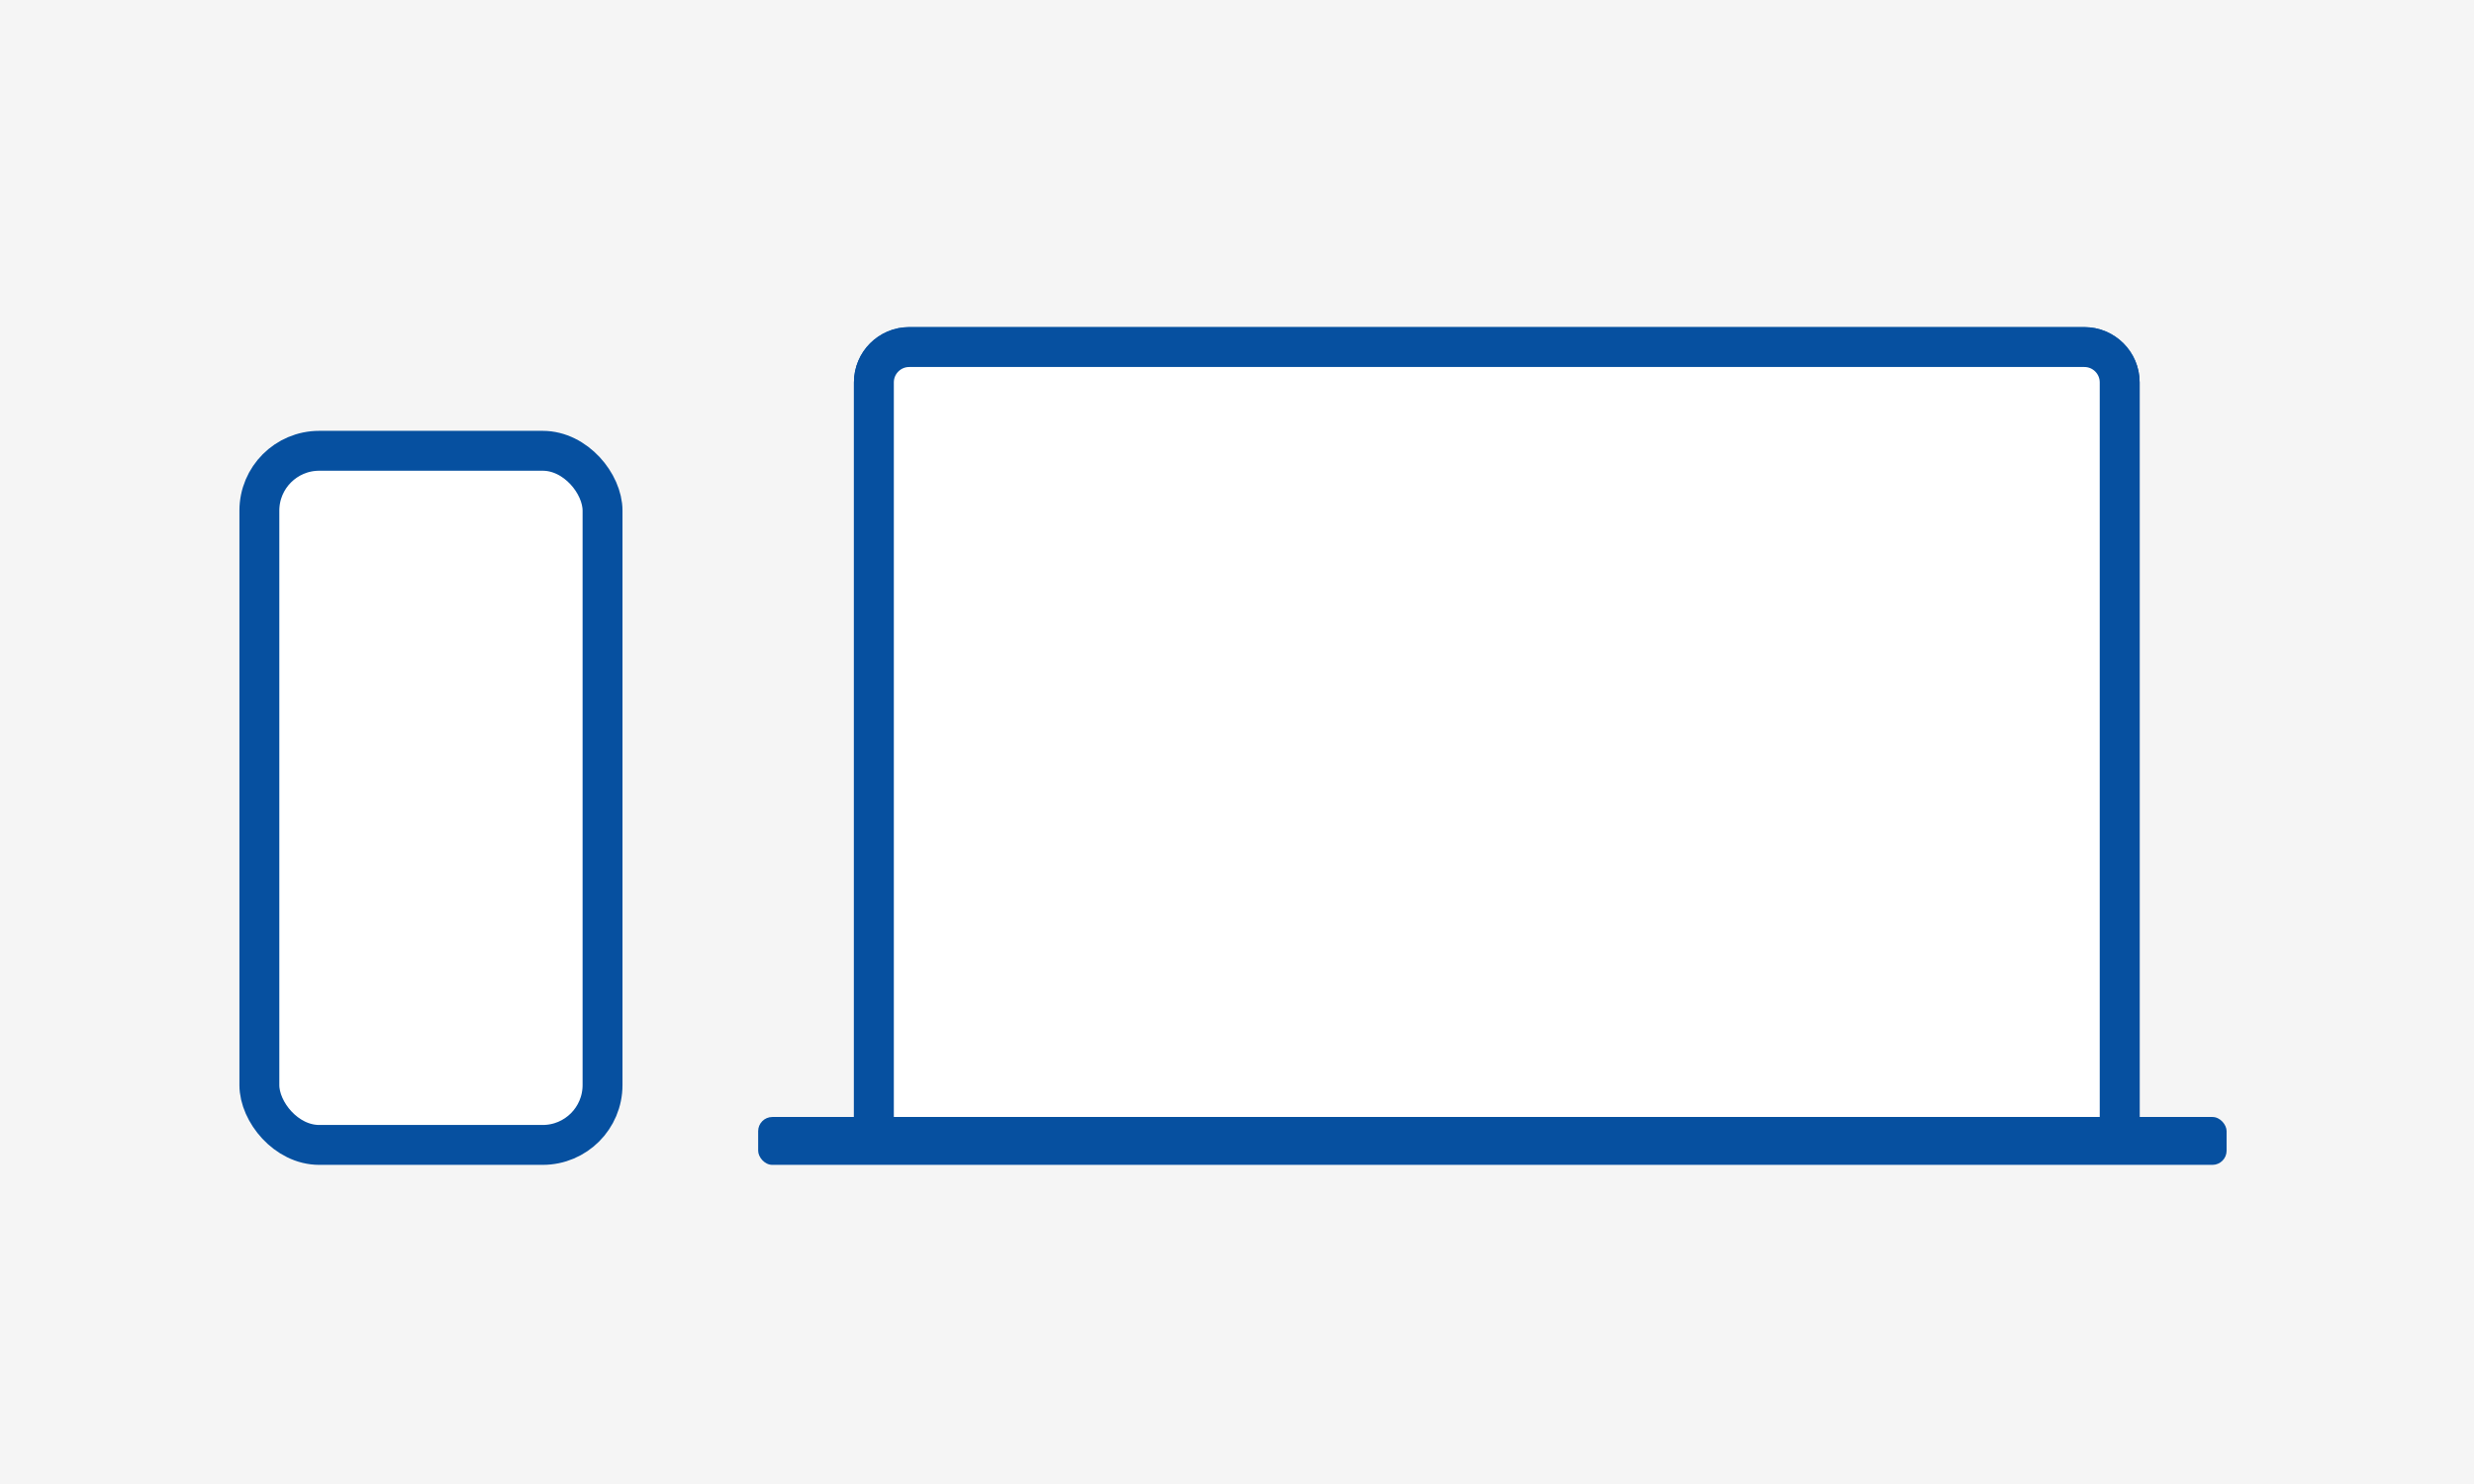 <svg width="310" height="186" viewBox="0 0 310 186" fill="none" xmlns="http://www.w3.org/2000/svg">
<rect x="0" y="0" width="310" height="186" fill="#808080" stroke="none"/>
<g clip-path="url(#clip0_12120_54307)">
<rect width="310" height="186" fill="#F5F5F5"/>
<rect x="32.5" y="56.5" width="43" height="87" rx="7.5" fill="white"/>
<rect x="32.5" y="56.5" width="43" height="87" rx="7.5" stroke="#0650A0" stroke-width="5"/>
<path d="M107 47.927C107 44.101 110.101 41 113.927 41H261.176C265.002 41 268.103 44.101 268.103 47.927V145.632H107V47.927Z" fill="#0650A0"/>
<path d="M109.5 47.927C109.5 45.482 111.482 43.5 113.927 43.5H261.176C263.621 43.5 265.603 45.482 265.603 47.927V143.132H109.5V47.927Z" fill="white"/>
<path d="M109.5 47.927C109.5 45.482 111.482 43.5 113.927 43.5H261.176C263.621 43.5 265.603 45.482 265.603 47.927V143.132H109.5V47.927Z" stroke="#0650A0" stroke-width="5"/>
<rect x="95" y="140" width="184" height="6" rx="1.776" fill="#0650A0"/>
</g>
<defs>
<clipPath id="clip0_12120_54307">
<rect width="310" height="186" fill="white"/>
</clipPath>
</defs>
</svg>
